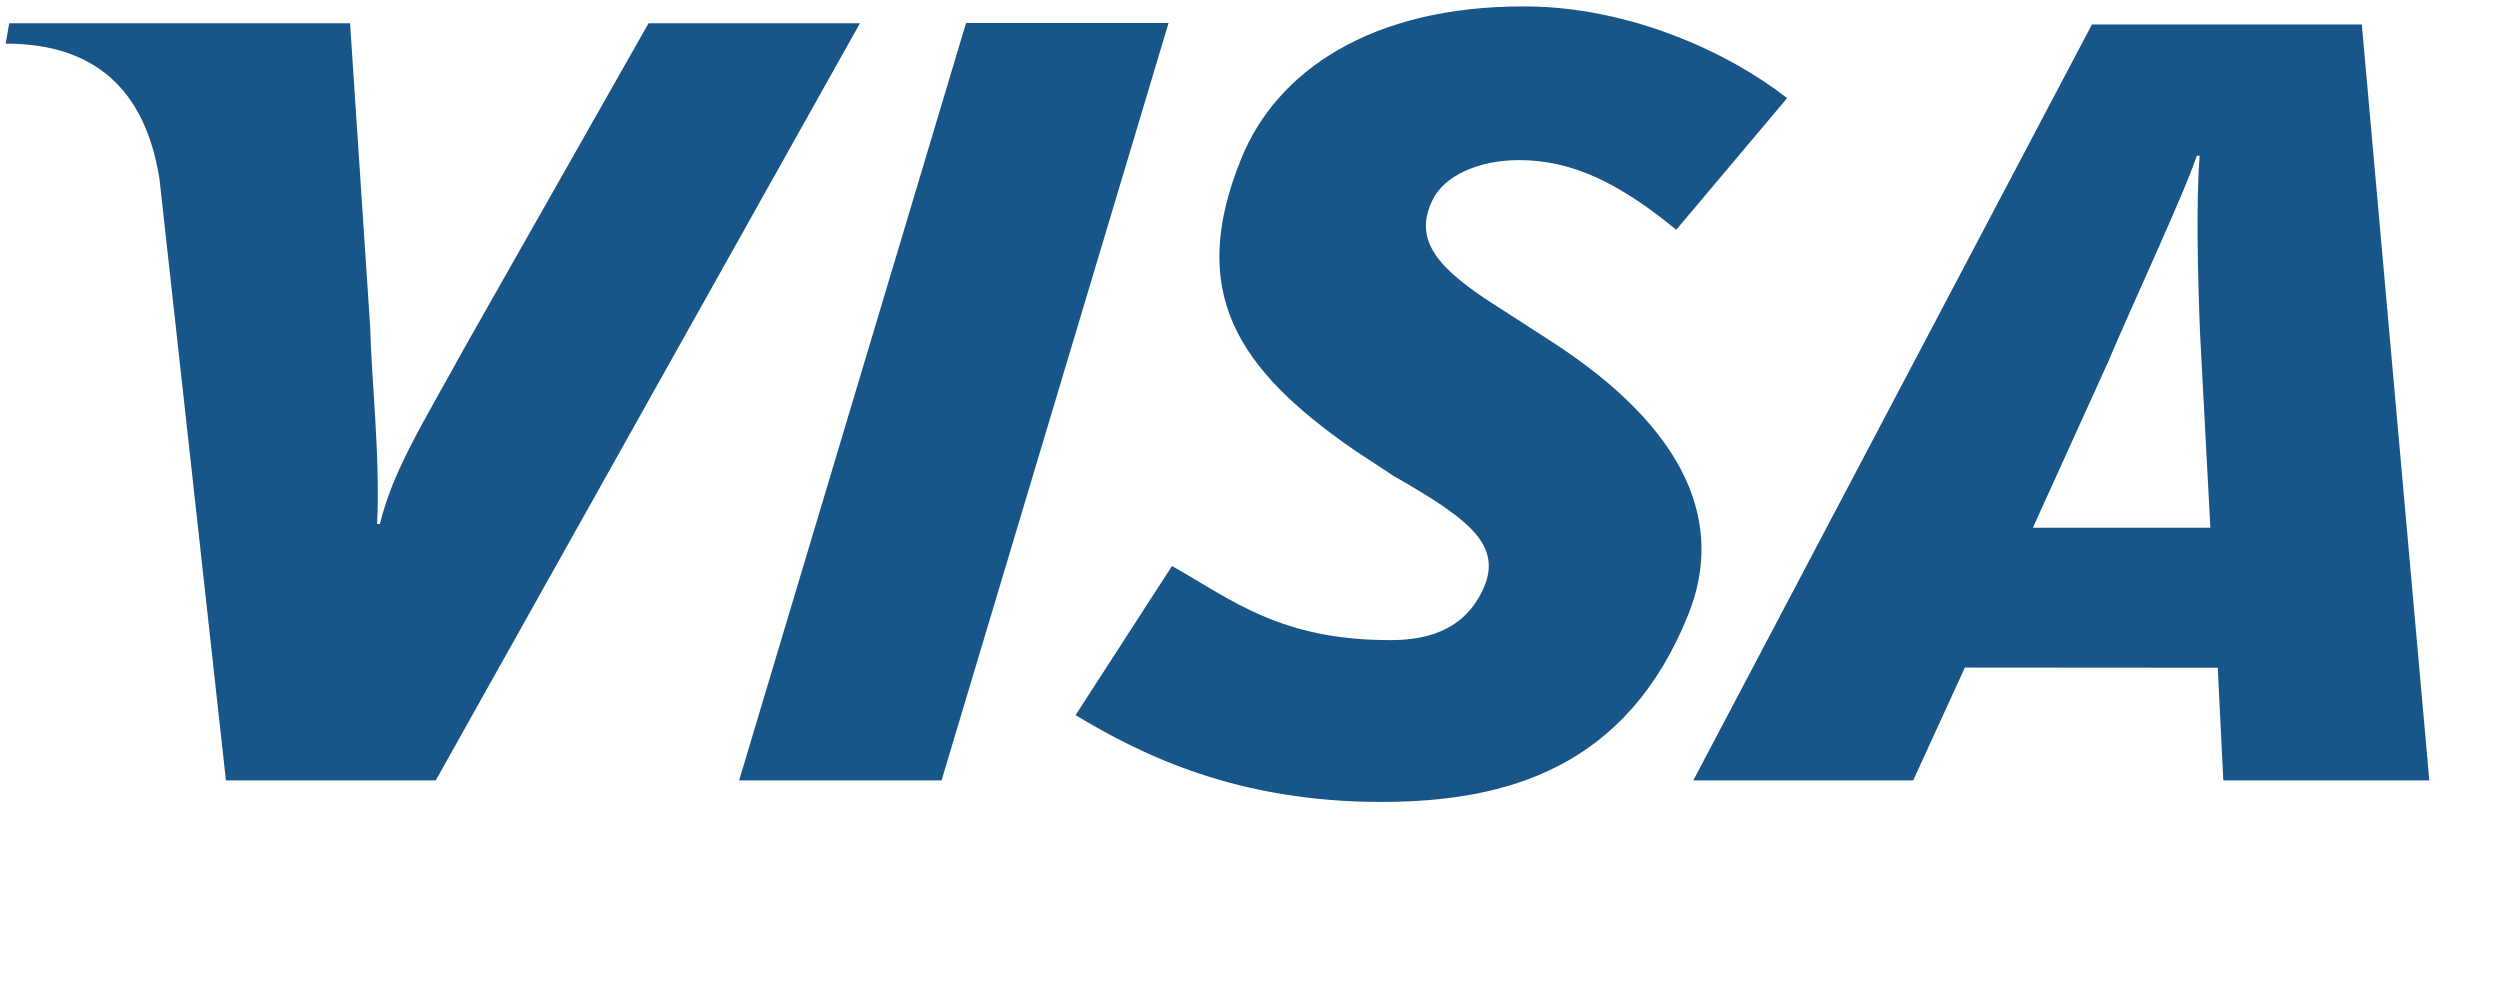 <?xml version="1.0" encoding="UTF-8"?>
<svg width="40px" height="16px" viewBox="0 0 40 16" version="1.1" xmlns="http://www.w3.org/2000/svg" xmlns:xlink="http://www.w3.org/1999/xlink">
    <!-- Generator: Sketch 43.1 (39012) - http://www.bohemiancoding.com/sketch -->
    <title>visa</title>
    <desc>Created with Sketch.</desc>
    <defs></defs>
    <g id="UI-Kit" stroke="none" stroke-width="1" fill="none" fill-rule="evenodd">
        <g id="visa" fill="#185588">
            <polyline id="Fill-75" points="11.826 12.486 15.457 0.368 18.697 0.368 15.065 12.486 11.826 12.486"></polyline>
            <path d="M10.377,0.372 L7.463,5.509 C6.721,6.854 6.287,7.534 6.078,8.384 L6.034,8.384 C6.086,7.306 5.937,5.983 5.923,5.235 L5.601,0.372 L0.147,0.372 L0.091,0.698 C1.493,0.698 2.323,1.41 2.552,2.867 L3.615,12.486 L6.972,12.486 L13.759,0.372 L10.377,0.372" id="Fill-76"></path>
            <path d="M35.201,5.338 C35.165,4.443 35.135,3.227 35.195,2.492 L35.148,2.492 C34.951,3.093 34.104,4.9 33.731,5.788 L32.526,8.444 L35.366,8.444 L35.201,5.338 Z M35.573,12.486 L35.484,10.684 L31.438,10.681 L30.611,12.486 L27.093,12.486 L33.471,0.391 L37.789,0.391 L38.869,12.486 L35.573,12.486 L35.573,12.486 Z" id="Fill-77"></path>
            <path d="M22.098,12.831 C19.811,12.831 18.293,12.096 17.209,11.442 L18.752,9.056 C19.725,9.607 20.489,10.242 22.247,10.242 C22.812,10.242 23.356,10.094 23.666,9.552 C24.116,8.763 23.562,8.339 22.296,7.614 L21.671,7.203 C19.795,5.905 18.984,4.673 19.867,2.521 C20.432,1.145 21.923,0.102 24.382,0.102 C26.077,0.102 27.667,0.845 28.594,1.57 L26.82,3.676 C25.915,2.936 25.166,2.562 24.308,2.562 C23.625,2.562 23.105,2.829 22.926,3.189 C22.588,3.865 23.035,4.327 24.021,4.946 L24.764,5.425 C27.042,6.879 27.585,8.404 27.014,9.829 C26.032,12.283 24.109,12.831 22.098,12.831" id="Fill-78"></path>
        </g>
    </g>
</svg>